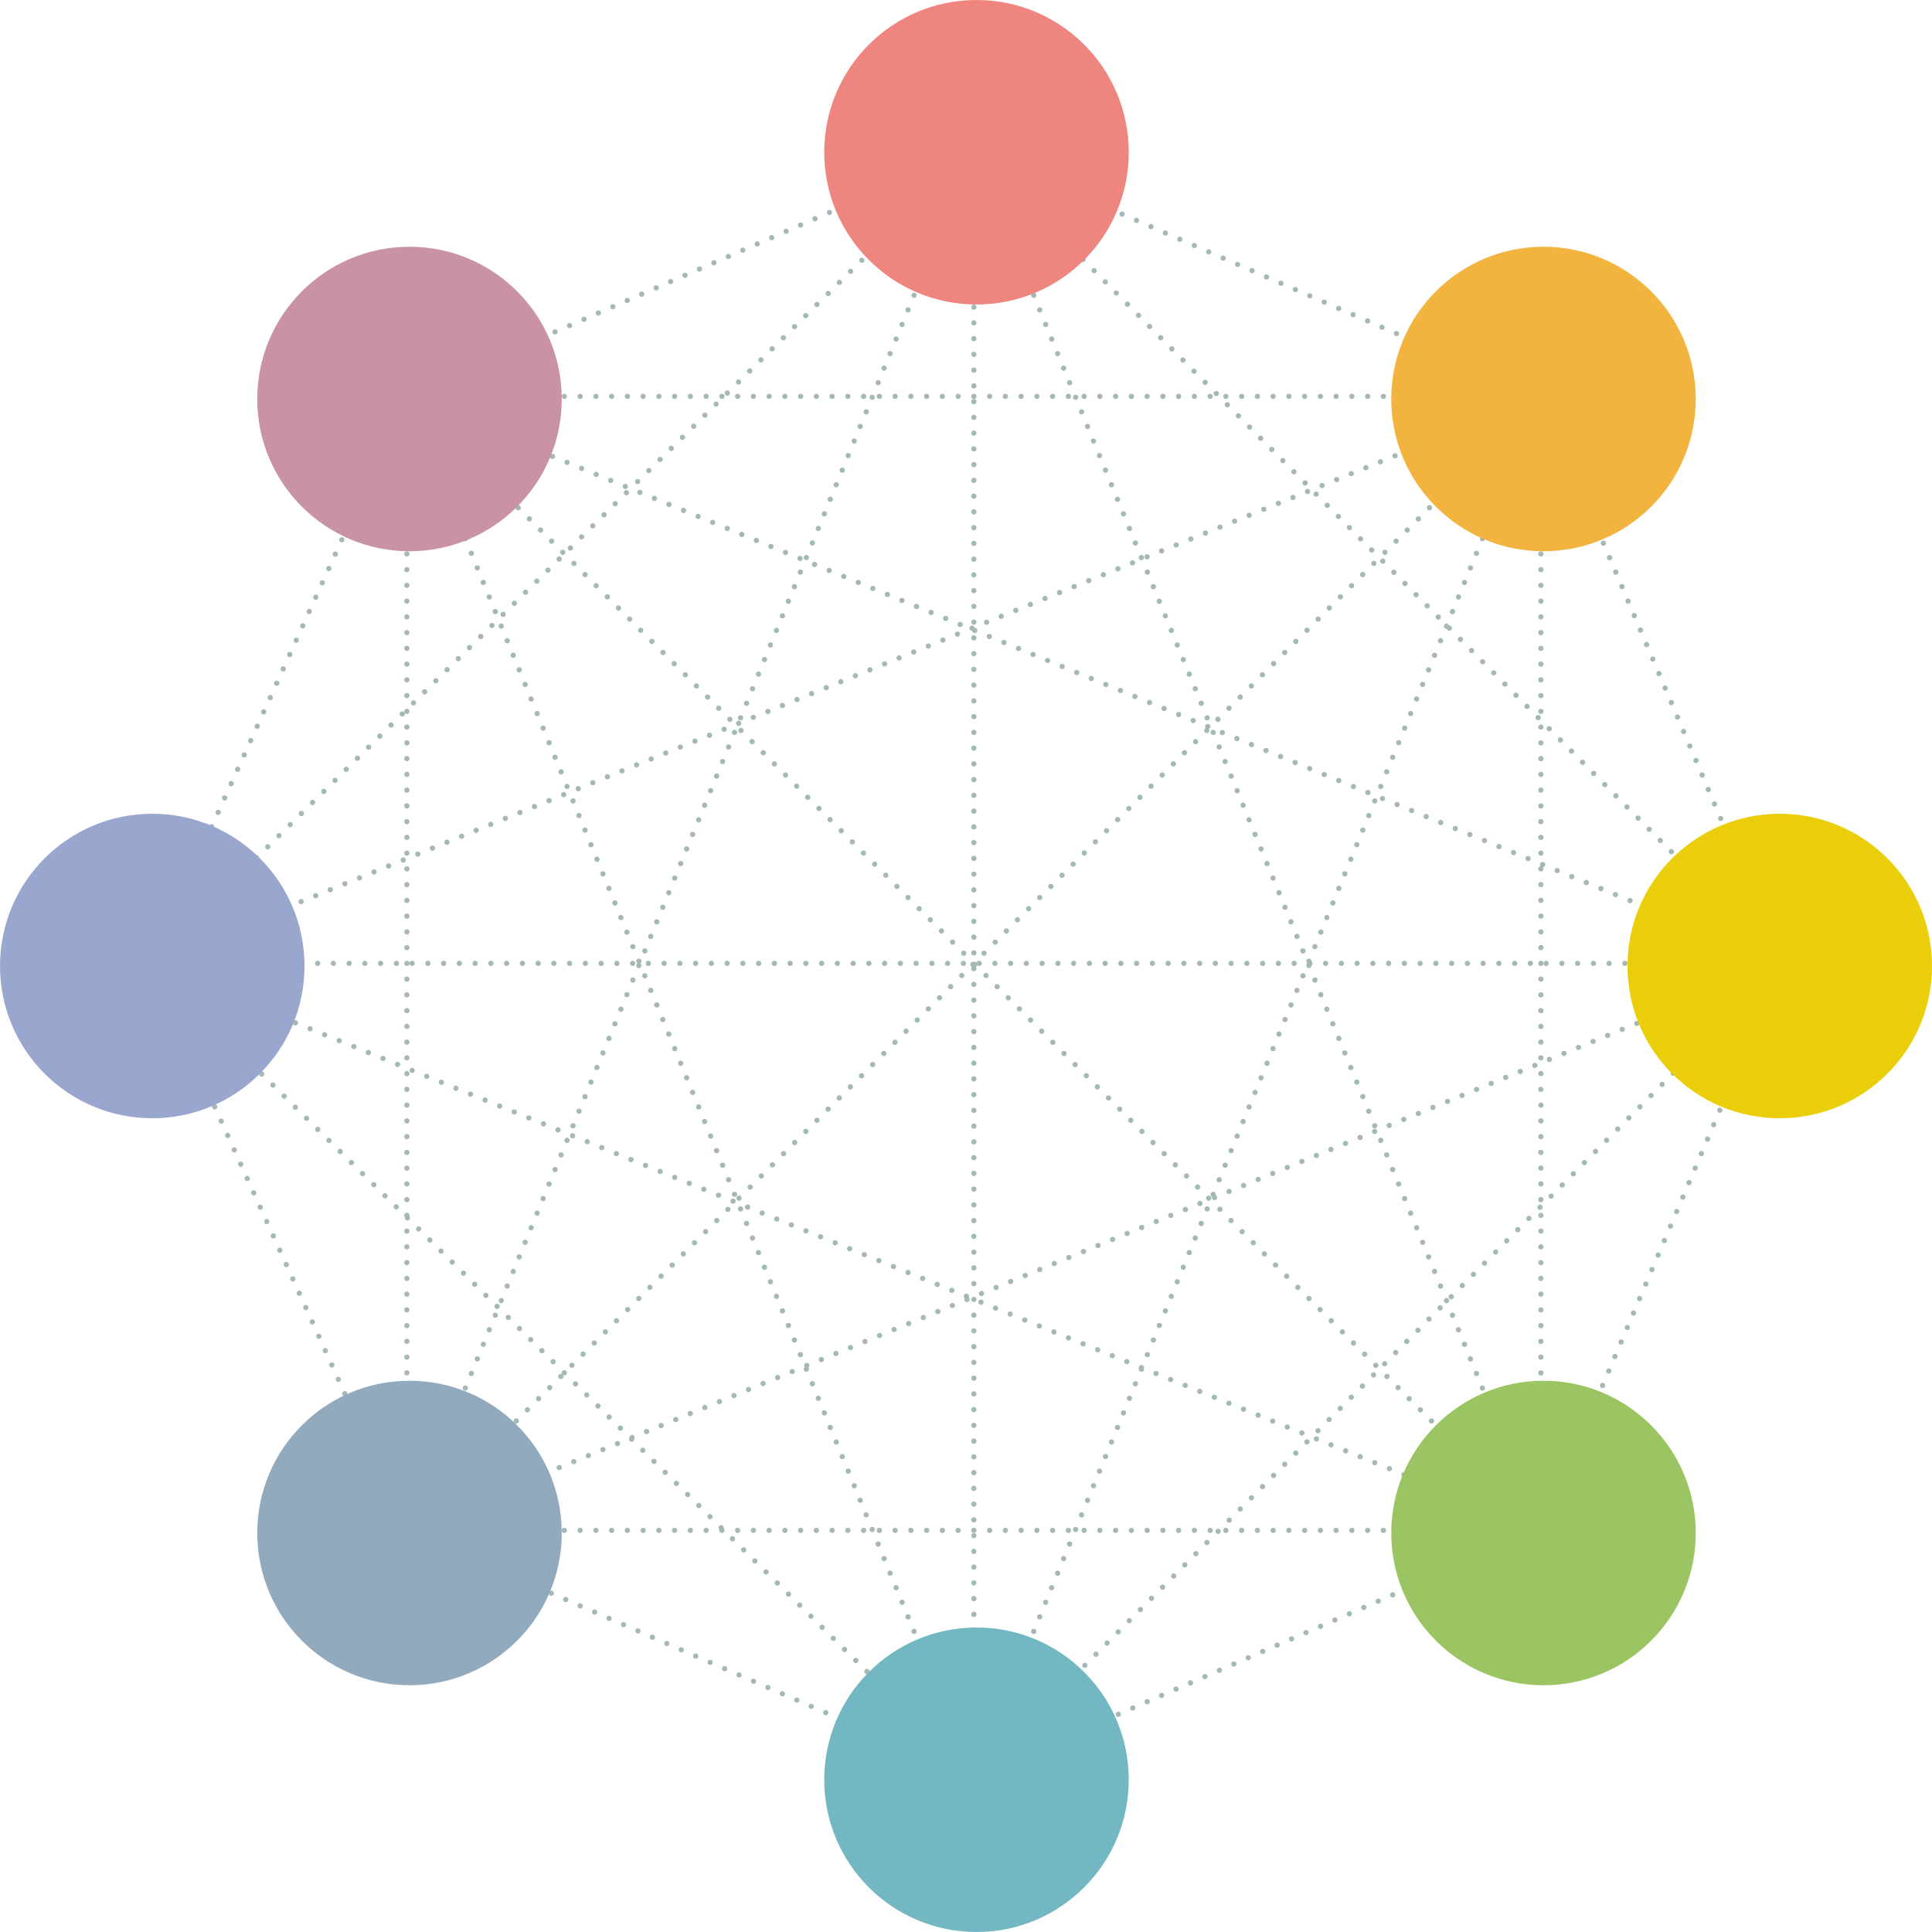 <?xml version="1.0" encoding="UTF-8"?>
<svg width="368px" height="368px" viewBox="0 0 368 368" version="1.1" xmlns="http://www.w3.org/2000/svg" xmlns:xlink="http://www.w3.org/1999/xlink">
    <g stroke="none" stroke-width="1" fill="none" fill-rule="evenodd">
      <g id="connecting-lines" transform="translate(28, 28)" stroke="#A4B8B6" stroke-dasharray="0,3" stroke-linecap="round" stroke-linejoin="round">
          <line x1="311.5" y1="155.5" x2="0.5" y2="155.5" id="connecting-line"></line>
          <line x1="157.5" y1="0.5" x2="157.5" y2="310.5" id="connecting-line"></line>
          <line x1="265.5" y1="47.5" x2="49.5" y2="263.5" id="connecting-line"></line>
          <line x1="49.5" y1="47.5" x2="265.5" y2="263.5" id="connecting-line"></line>
          <line x1="157.5" y1="0.5" x2="0.5" y2="155.5" id="connecting-line"></line>
          <line x1="0.5" y1="155.5" x2="157.5" y2="310.5" id="connecting-line"></line>
          <line x1="157.5" y1="310.5" x2="311.5" y2="155.5" id="connecting-line"></line>
          <line x1="311.5" y1="155.5" x2="157.5" y2="0.5" id="connecting-line"></line>
          <line x1="49.5" y1="47.5" x2="311.5" y2="155.5" id="connecting-line"></line>
          <line x1="265.5" y1="47.5" x2="49.5" y2="47.5" id="connecting-line"></line>
          <line x1="265.5" y1="263.5" x2="49.5" y2="263.5" id="connecting-line"></line>
          <line x1="49.5" y1="47.5" x2="0.5" y2="155.5" id="connecting-line"></line>
          <line x1="0.5" y1="155.5" x2="49.5" y2="263.5" id="connecting-line"></line>
          <line x1="49.5" y1="263.5" x2="157.5" y2="310.5" id="connecting-line"></line>
          <line x1="157.5" y1="310.5" x2="265.5" y2="263.5" id="connecting-line"></line>
          <line x1="265.5" y1="263.5" x2="311.5" y2="155.5" id="connecting-line"></line>
          <line x1="311.5" y1="155.5" x2="265.5" y2="47.5" id="connecting-line"></line>
          <line x1="265.5" y1="47.5" x2="157.5" y2="0.5" id="connecting-line"></line>
          <line x1="157.5" y1="0.5" x2="49.5" y2="47.5" id="connecting-line"></line>
          <line x1="265.5" y1="47.5" x2="0.5" y2="155.5" id="connecting-line"></line>
          <line x1="0.5" y1="155.5" x2="265.5" y2="263.5" id="connecting-line"></line>
          <line x1="311.5" y1="155.5" x2="49.5" y2="263.5" id="connecting-line"></line>
          <line x1="157.5" y1="310.5" x2="265.5" y2="47.5" id="connecting-line"></line>
          <line x1="157.5" y1="310.5" x2="49.5" y2="47.5" id="connecting-line"></line>
          <line x1="157.5" y1="0.5" x2="49.5" y2="263.5" id="connecting-line"></line>
          <line x1="157.5" y1="0.5" x2="265.5" y2="263.5" id="connecting-line"></line>
          <line x1="265.5" y1="47.5" x2="265.5" y2="263.5" id="connecting-line"></line>
          <line x1="49.5" y1="47.5" x2="49.5" y2="263.5" id="connecting-line"></line>
      </g>
      <g id="nodes">
          <circle id="node" fill="#EF857F" cx="186" cy="29" r="29"></circle>
          <circle id="node" fill="#F2B43E" cx="294" cy="76" r="29"></circle>
          <circle id="node" fill="#EBCE0A" cx="339" cy="184" r="29"></circle>
          <circle id="node" fill="#9BC562" cx="294" cy="292" r="29"></circle>
          <circle id="node" fill="#73B7C2" cx="186" cy="339" r="29"></circle>
          <circle id="node" fill="#92AABE" cx="78" cy="292" r="29"></circle>
          <circle id="node" fill="#99A6CD" cx="29" cy="184" r="29"></circle>
          <circle id="node" fill="#CA93A5" cx="78" cy="76" r="29"></circle>
      </g>
  </g>
</svg>